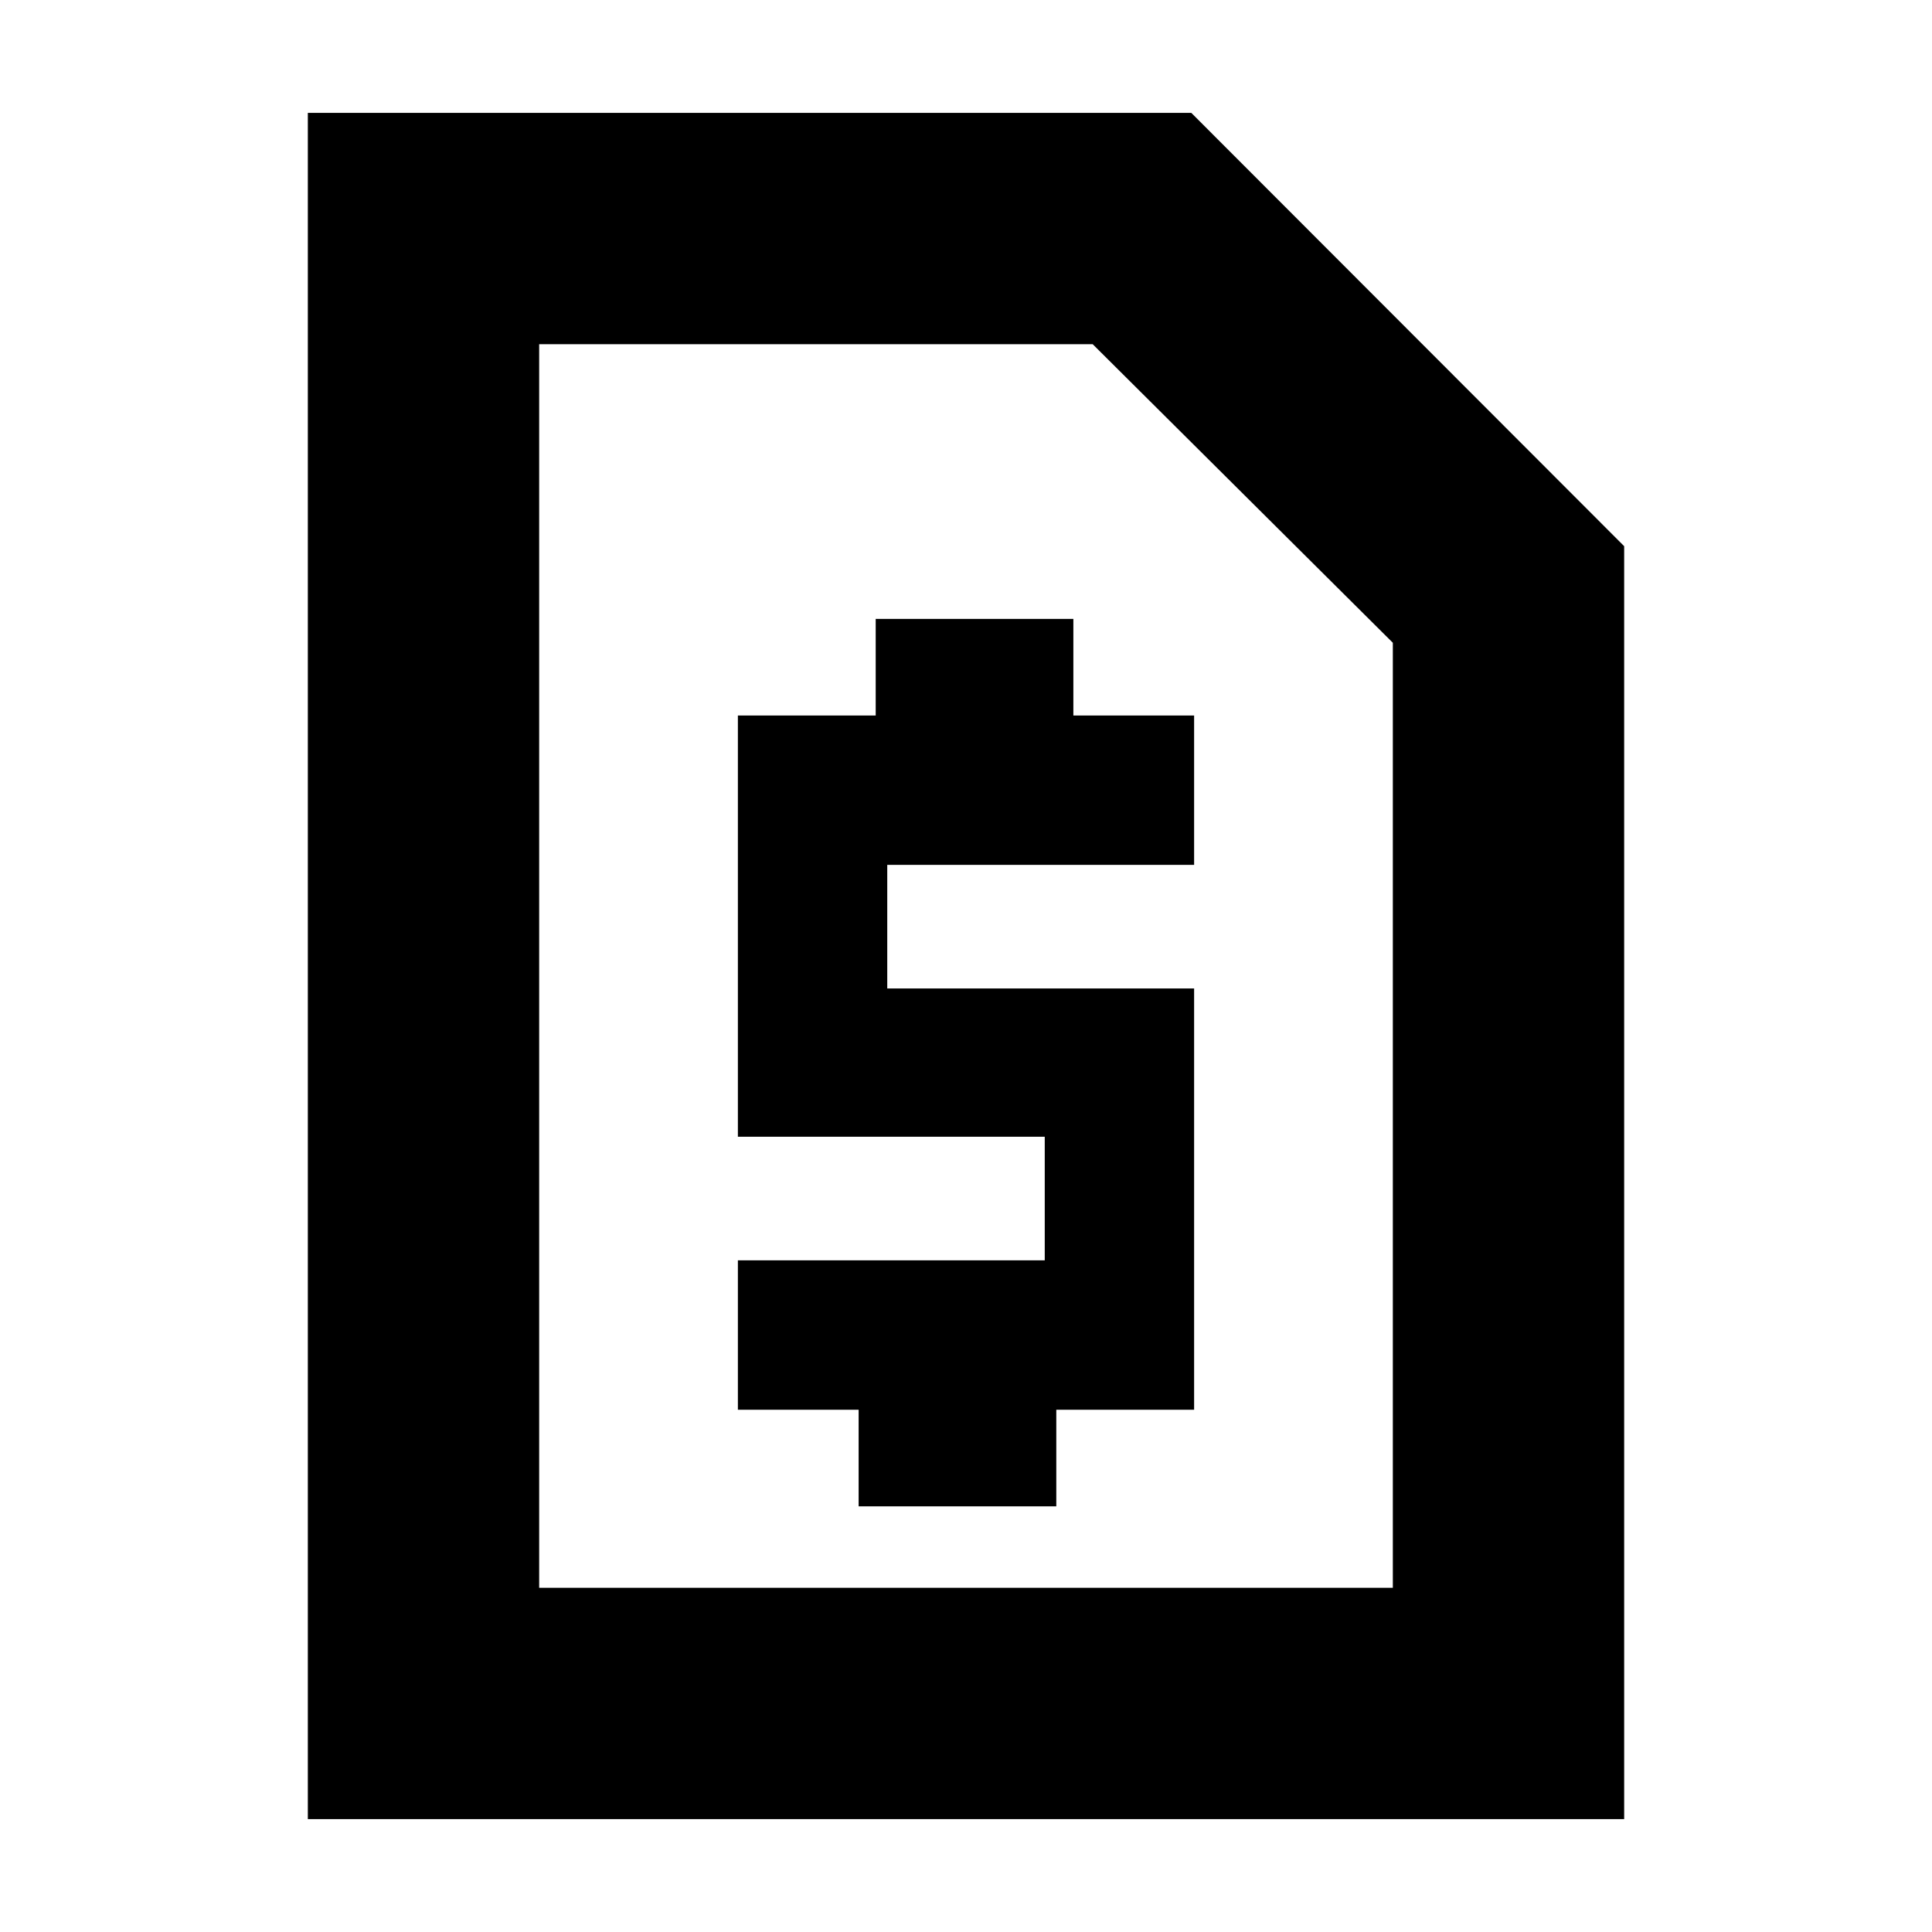 <svg xmlns="http://www.w3.org/2000/svg" height="20" viewBox="0 -960 960 960" width="20"><path d="M426.65-211.52h98.22v-48h68.48v-209.31H440.87v-61.43h152.48v-74.22h-60v-48h-98.22v48h-68.48v209.31h152.48v61.43H366.65v74.22h60v48ZM152.96-56.09v-847.82h439L807.04-688.6v632.51H152.96Zm114.95-114.95h424.18v-469.57L542.96-788.96H267.91v617.92Zm0 0v-617.92 617.92Z"/></svg>
